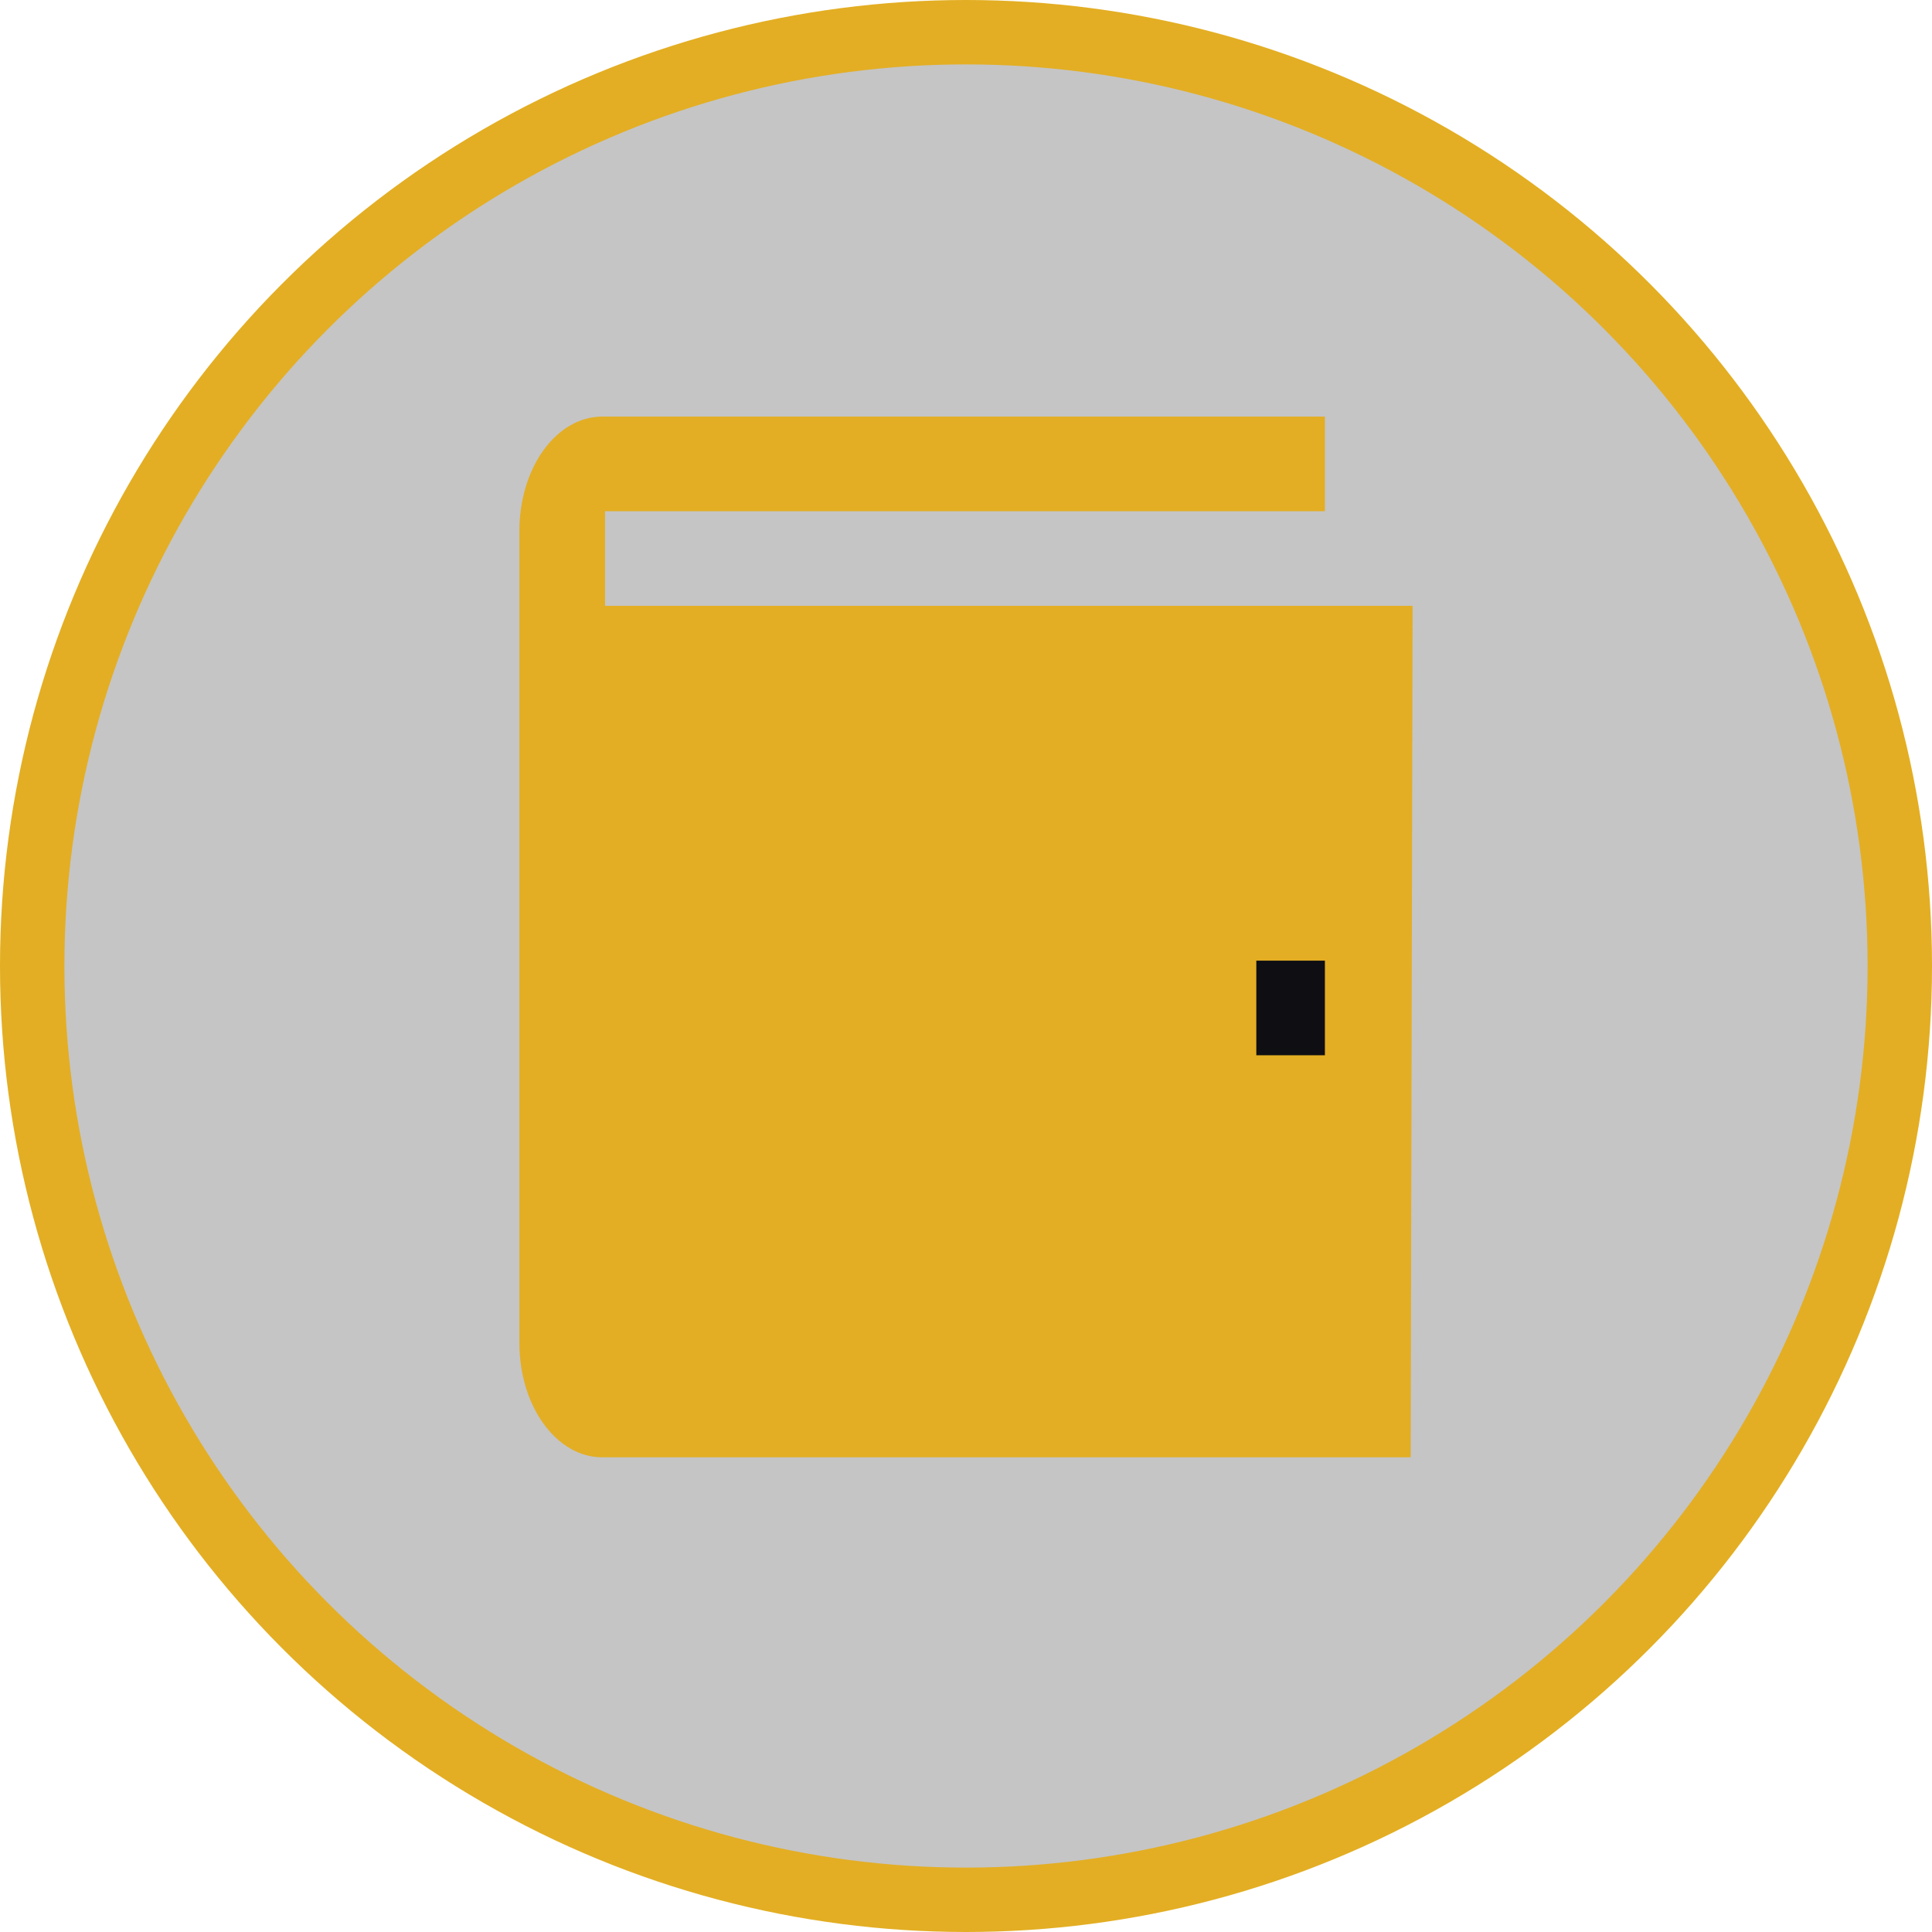 <svg width="30" height="30" viewBox="0 0 30 30" fill="none" xmlns="http://www.w3.org/2000/svg">
<circle cx="15" cy="15" r="14.5" fill="#0F0E13" fill-opacity="0.24" stroke="#E3AE23"/>
<path d="M21.905 22.629L9.349 22.629C9.009 22.629 8.682 22.442 8.441 22.109C8.2 21.777 8.065 21.326 8.065 20.855L8.065 8.242C8.065 7.772 8.2 7.321 8.441 6.988C8.682 6.656 9.009 6.469 9.349 6.469L20.573 6.469V7.938L9.395 7.938V9.407L21.935 9.407L21.905 22.629Z" fill="#E3AE23"/>
<path d="M19.508 14.917H20.573V16.386H19.508V14.917Z" fill="#0F0E13"/>
</svg>

